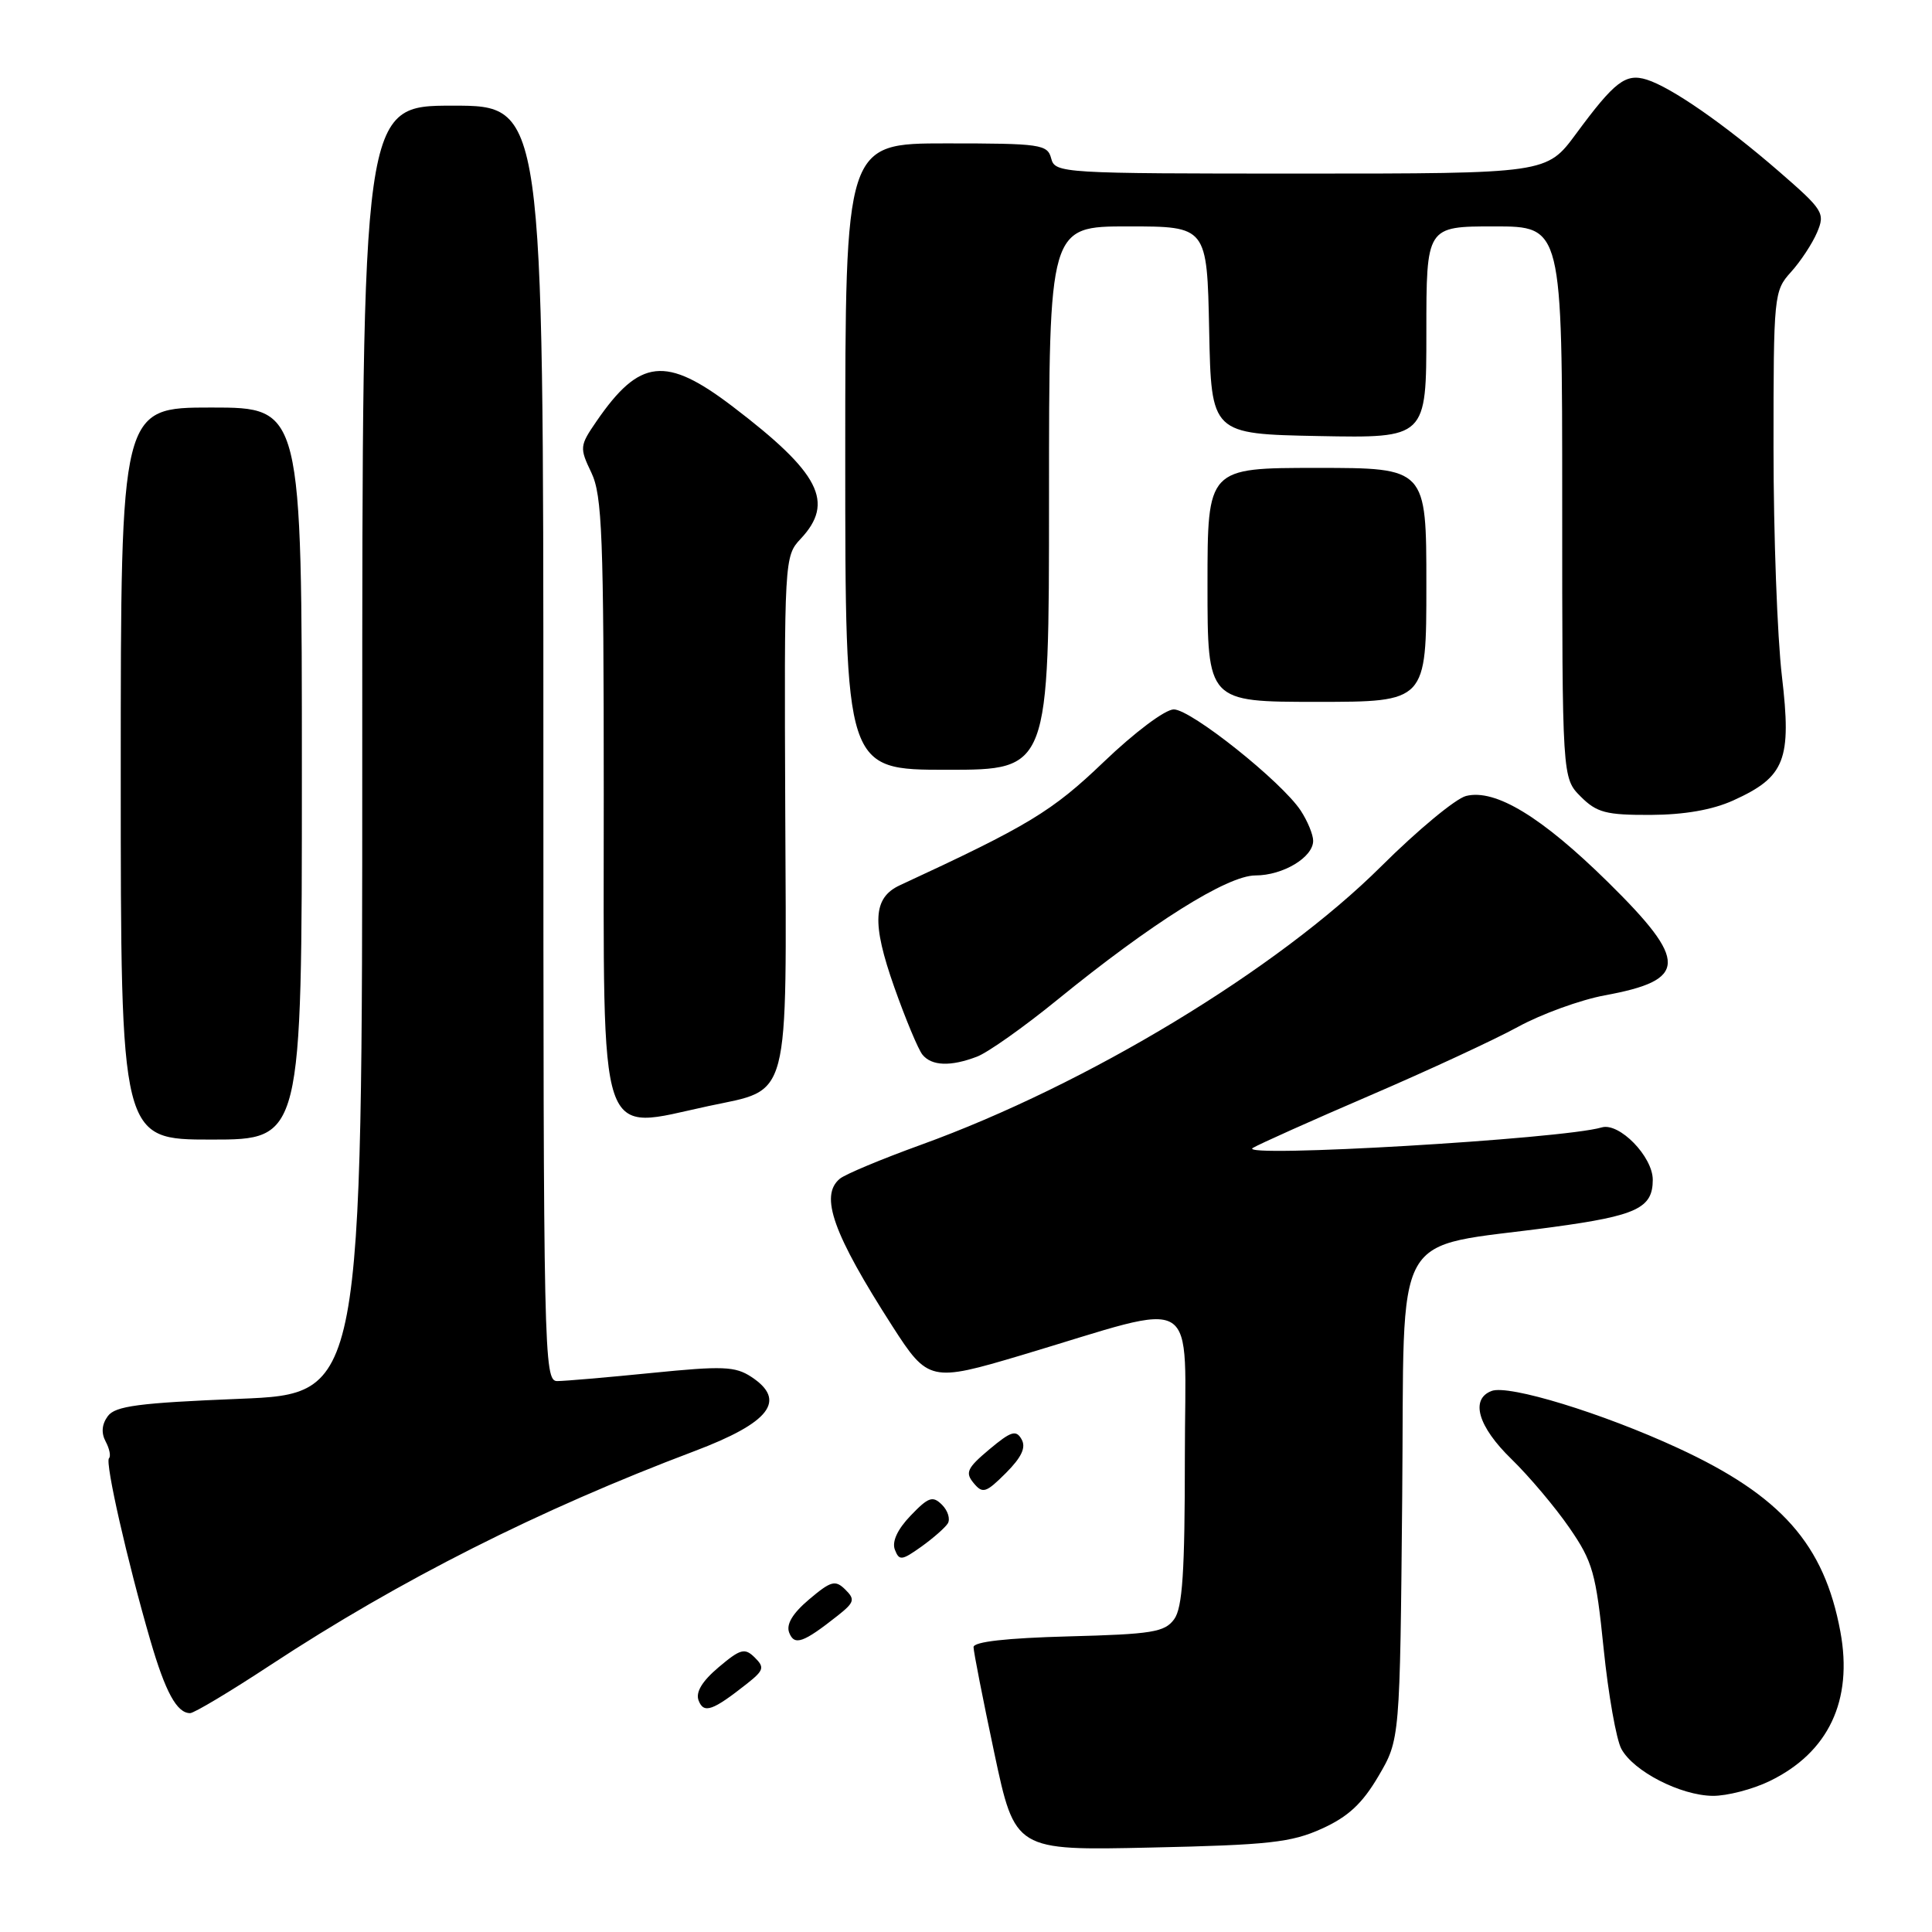 <?xml version="1.0" encoding="UTF-8" standalone="no"?>
<!DOCTYPE svg PUBLIC "-//W3C//DTD SVG 1.1//EN" "http://www.w3.org/Graphics/SVG/1.1/DTD/svg11.dtd" >
<svg xmlns="http://www.w3.org/2000/svg" xmlns:xlink="http://www.w3.org/1999/xlink" version="1.1" viewBox="0 0 256 256">
 <g >
 <path fill="currentColor"
d=" M 175.15 242.31 C 178.64 240.73 180.51 238.99 182.65 235.35 C 185.50 230.50 185.50 230.50 185.80 198.34 C 186.14 161.74 184.01 165.56 205.78 162.59 C 216.89 161.08 219.00 160.08 219.00 156.33 C 219.00 153.25 214.56 148.70 212.23 149.39 C 207.05 150.93 163.78 153.47 166.00 152.11 C 166.82 151.61 173.80 148.48 181.50 145.17 C 189.20 141.86 198.04 137.76 201.13 136.07 C 204.23 134.37 209.41 132.49 212.63 131.89 C 223.66 129.87 223.73 127.40 213.11 116.93 C 204.28 108.23 198.14 104.50 194.26 105.47 C 192.88 105.82 187.82 110.01 183.01 114.80 C 169.26 128.47 144.06 143.72 122.04 151.69 C 116.82 153.58 111.98 155.60 111.28 156.19 C 108.58 158.43 110.38 163.48 118.26 175.75 C 122.96 183.07 123.34 183.15 135.35 179.57 C 159.47 172.37 157.00 170.85 157.00 192.93 C 157.00 208.34 156.69 213.04 155.58 214.56 C 154.33 216.27 152.66 216.54 141.58 216.83 C 133.36 217.05 129.00 217.54 129.00 218.25 C 129.00 218.85 130.24 225.16 131.75 232.28 C 134.50 245.21 134.50 245.21 152.50 244.81 C 168.13 244.47 171.11 244.14 175.15 242.31 Z  M 234.49 236.00 C 242.28 232.23 245.55 225.33 243.86 216.21 C 241.72 204.63 236.02 198.19 222.33 191.87 C 212.31 187.24 199.90 183.44 197.64 184.31 C 194.78 185.40 195.84 189.03 200.28 193.34 C 202.63 195.63 206.09 199.73 207.96 202.45 C 211.05 206.93 211.47 208.43 212.49 218.45 C 213.11 224.53 214.17 230.51 214.84 231.74 C 216.46 234.72 222.66 237.90 226.93 237.96 C 228.82 237.98 232.23 237.10 234.49 236.00 Z  M 35.82 220.64 C 52.98 209.36 71.44 200.05 92.00 192.29 C 102.04 188.50 104.30 185.56 99.55 182.44 C 97.42 181.04 95.75 180.98 86.38 181.92 C 80.48 182.51 74.83 183.00 73.83 183.00 C 72.07 183.00 72.00 179.65 72.00 98.50 C 72.00 14.00 72.00 14.00 60.00 14.00 C 48.00 14.00 48.00 14.00 48.00 99.34 C 48.00 184.69 48.00 184.69 31.75 185.35 C 18.40 185.89 15.28 186.30 14.29 187.64 C 13.49 188.72 13.39 189.87 14.00 191.01 C 14.51 191.96 14.71 192.96 14.44 193.23 C 13.90 193.77 16.86 206.83 19.92 217.35 C 21.92 224.23 23.44 227.00 25.19 227.00 C 25.72 227.00 30.50 224.14 35.82 220.64 Z  M 99.00 223.08 C 101.22 221.32 101.33 220.93 100.00 219.62 C 98.68 218.32 98.11 218.48 95.22 220.92 C 93.02 222.78 92.15 224.23 92.57 225.33 C 93.26 227.11 94.43 226.69 99.00 223.08 Z  M 111.00 214.08 C 113.22 212.32 113.33 211.93 112.00 210.62 C 110.68 209.32 110.11 209.48 107.22 211.92 C 105.02 213.78 104.15 215.23 104.57 216.33 C 105.26 218.11 106.43 217.69 111.00 214.08 Z  M 125.59 201.86 C 125.94 201.28 125.60 200.17 124.82 199.39 C 123.59 198.17 123.03 198.36 120.67 200.82 C 118.92 202.64 118.17 204.27 118.57 205.33 C 119.15 206.83 119.48 206.79 122.07 204.95 C 123.65 203.82 125.23 202.43 125.59 201.86 Z  M 135.36 190.71 C 134.64 189.43 133.97 189.64 131.09 192.05 C 128.15 194.52 127.86 195.13 129.01 196.51 C 130.21 197.96 130.64 197.82 133.29 195.18 C 135.38 193.08 135.98 191.79 135.36 190.71 Z  M 40.00 102.50 C 40.00 54.00 40.00 54.00 28.00 54.00 C 16.00 54.00 16.00 54.00 16.00 102.50 C 16.00 151.00 16.00 151.00 28.00 151.00 C 40.00 151.00 40.00 151.00 40.00 102.50 Z  M 93.87 146.56 C 104.82 144.22 104.22 146.54 104.05 107.49 C 103.91 74.13 103.94 73.69 106.08 71.41 C 110.64 66.56 108.65 62.68 97.10 53.88 C 88.22 47.11 84.76 47.49 79.02 55.85 C 76.81 59.07 76.78 59.33 78.36 62.63 C 79.79 65.63 80.00 71.01 80.00 105.21 C 80.00 152.59 79.05 149.74 93.87 146.56 Z  M 129.46 140.01 C 130.89 139.47 135.67 136.09 140.09 132.49 C 152.59 122.31 162.64 116.00 166.35 116.00 C 170.00 116.00 174.00 113.60 174.00 111.41 C 174.00 110.59 173.26 108.80 172.36 107.42 C 169.84 103.58 157.82 94.00 155.53 94.00 C 154.38 94.01 150.35 97.03 146.25 100.96 C 139.39 107.53 136.30 109.40 119.22 117.31 C 115.67 118.96 115.49 122.29 118.49 130.79 C 119.99 135.03 121.67 139.06 122.23 139.75 C 123.45 141.25 125.96 141.35 129.46 140.01 Z  M 229.67 106.06 C 236.55 102.94 237.42 100.70 236.11 89.58 C 235.50 84.40 235.00 70.81 235.00 59.38 C 235.00 39.08 235.05 38.55 237.31 36.05 C 238.58 34.65 240.14 32.28 240.77 30.80 C 241.86 28.23 241.61 27.83 235.71 22.71 C 228.49 16.45 221.47 11.58 218.20 10.55 C 215.40 9.68 213.96 10.78 208.82 17.75 C 204.94 23.00 204.94 23.00 172.37 23.00 C 140.65 23.00 139.80 22.95 139.29 21.00 C 138.80 19.13 137.93 19.00 125.38 19.00 C 112.00 19.00 112.00 19.00 112.00 60.50 C 112.00 102.00 112.00 102.00 125.50 102.00 C 139.00 102.00 139.00 102.00 139.00 66.00 C 139.00 30.00 139.00 30.00 149.47 30.00 C 159.94 30.00 159.94 30.00 160.22 43.75 C 160.50 57.50 160.50 57.50 174.75 57.78 C 189.00 58.05 189.00 58.05 189.00 44.03 C 189.00 30.00 189.00 30.00 198.00 30.00 C 207.00 30.00 207.00 30.00 207.00 66.55 C 207.00 103.09 207.00 103.09 209.45 105.55 C 211.58 107.68 212.81 108.00 218.70 107.98 C 223.20 107.96 226.91 107.31 229.67 106.06 Z  M 189.00 77.50 C 189.00 62.00 189.00 62.00 174.50 62.00 C 160.00 62.00 160.00 62.00 160.00 77.50 C 160.00 93.00 160.00 93.00 174.50 93.00 C 189.00 93.00 189.00 93.00 189.00 77.50 Z "/>
</g>
</svg>